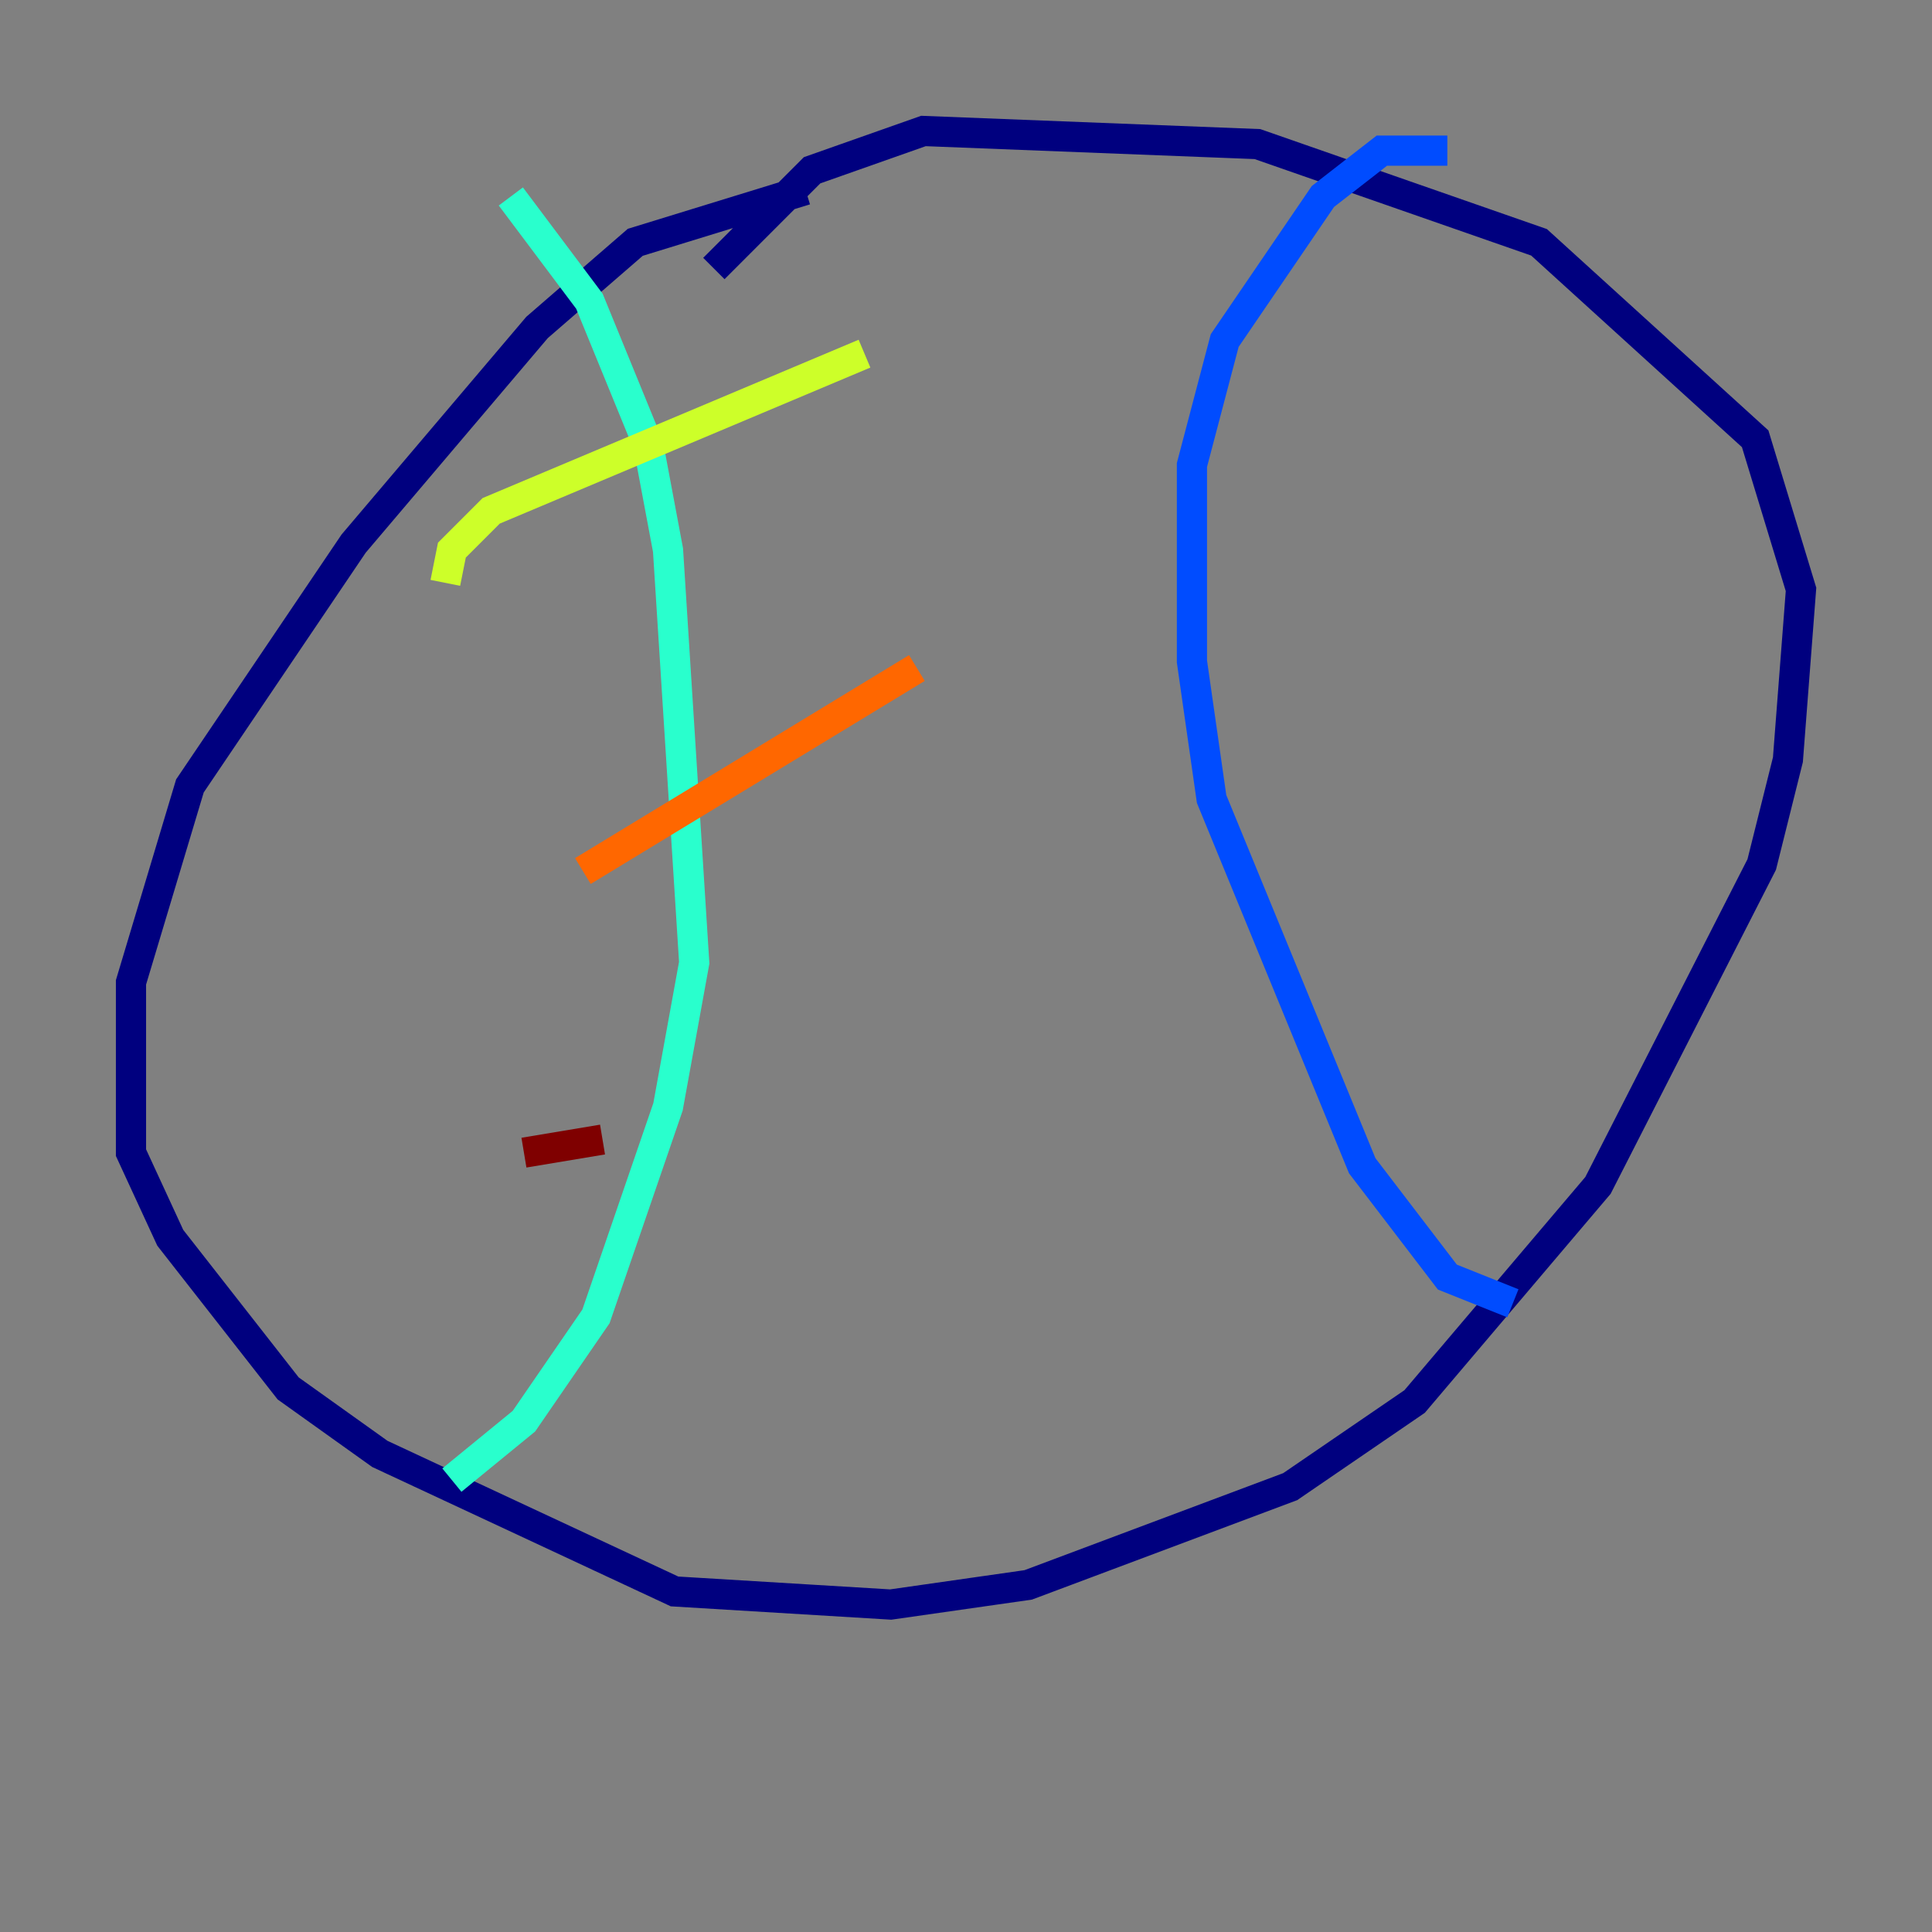 <?xml version="1.0" encoding="utf-8" ?>
<svg baseProfile="tiny" height="128" version="1.2" viewBox="0,0,128,128" width="128" xmlns="http://www.w3.org/2000/svg" xmlns:ev="http://www.w3.org/2001/xml-events" xmlns:xlink="http://www.w3.org/1999/xlink"><rect x="0" y="0" width="128" height="128" fill="#808080" stroke="none"/><defs /><polyline fill="none" points="53.37,12.583 42.088,16.054 35.58,21.695 23.43,36.014 12.583,52.068 8.678,65.085 8.678,76.366 11.281,82.007 19.091,91.986 25.166,96.325 44.691,105.437 59.01,106.305 68.122,105.003 85.478,98.495 93.722,92.854 105.871,78.536 116.719,57.275 118.454,50.332 119.322,39.051 116.285,29.071 101.966,16.054 83.308,9.546 61.18,8.678 53.803,11.281 47.295,17.79" stroke="#00007f" stroke-width="2" /><polyline fill="none" points="95.891,9.98 91.552,9.98 87.647,13.017 81.139,22.563 78.969,30.807 78.969,43.824 80.271,52.936 90.251,77.234 95.891,84.61 100.231,86.346" stroke="#004cff" stroke-width="2" /><polyline fill="none" points="33.844,13.017 39.051,19.959 42.956,29.505 44.258,36.447 45.993,63.783 44.258,73.329 39.485,87.214 34.712,94.156 29.939,98.061" stroke="#29ffcd" stroke-width="2" /><polyline fill="none" points="29.505,38.617 29.939,36.447 32.542,33.844 57.275,23.43" stroke="#cdff29" stroke-width="2" /><polyline fill="none" points="38.617,57.709 60.746,44.258" stroke="#ff6700" stroke-width="2" /><polyline fill="none" points="34.712,76.366 39.919,75.498" stroke="#7f0000" stroke-width="2" /></svg>